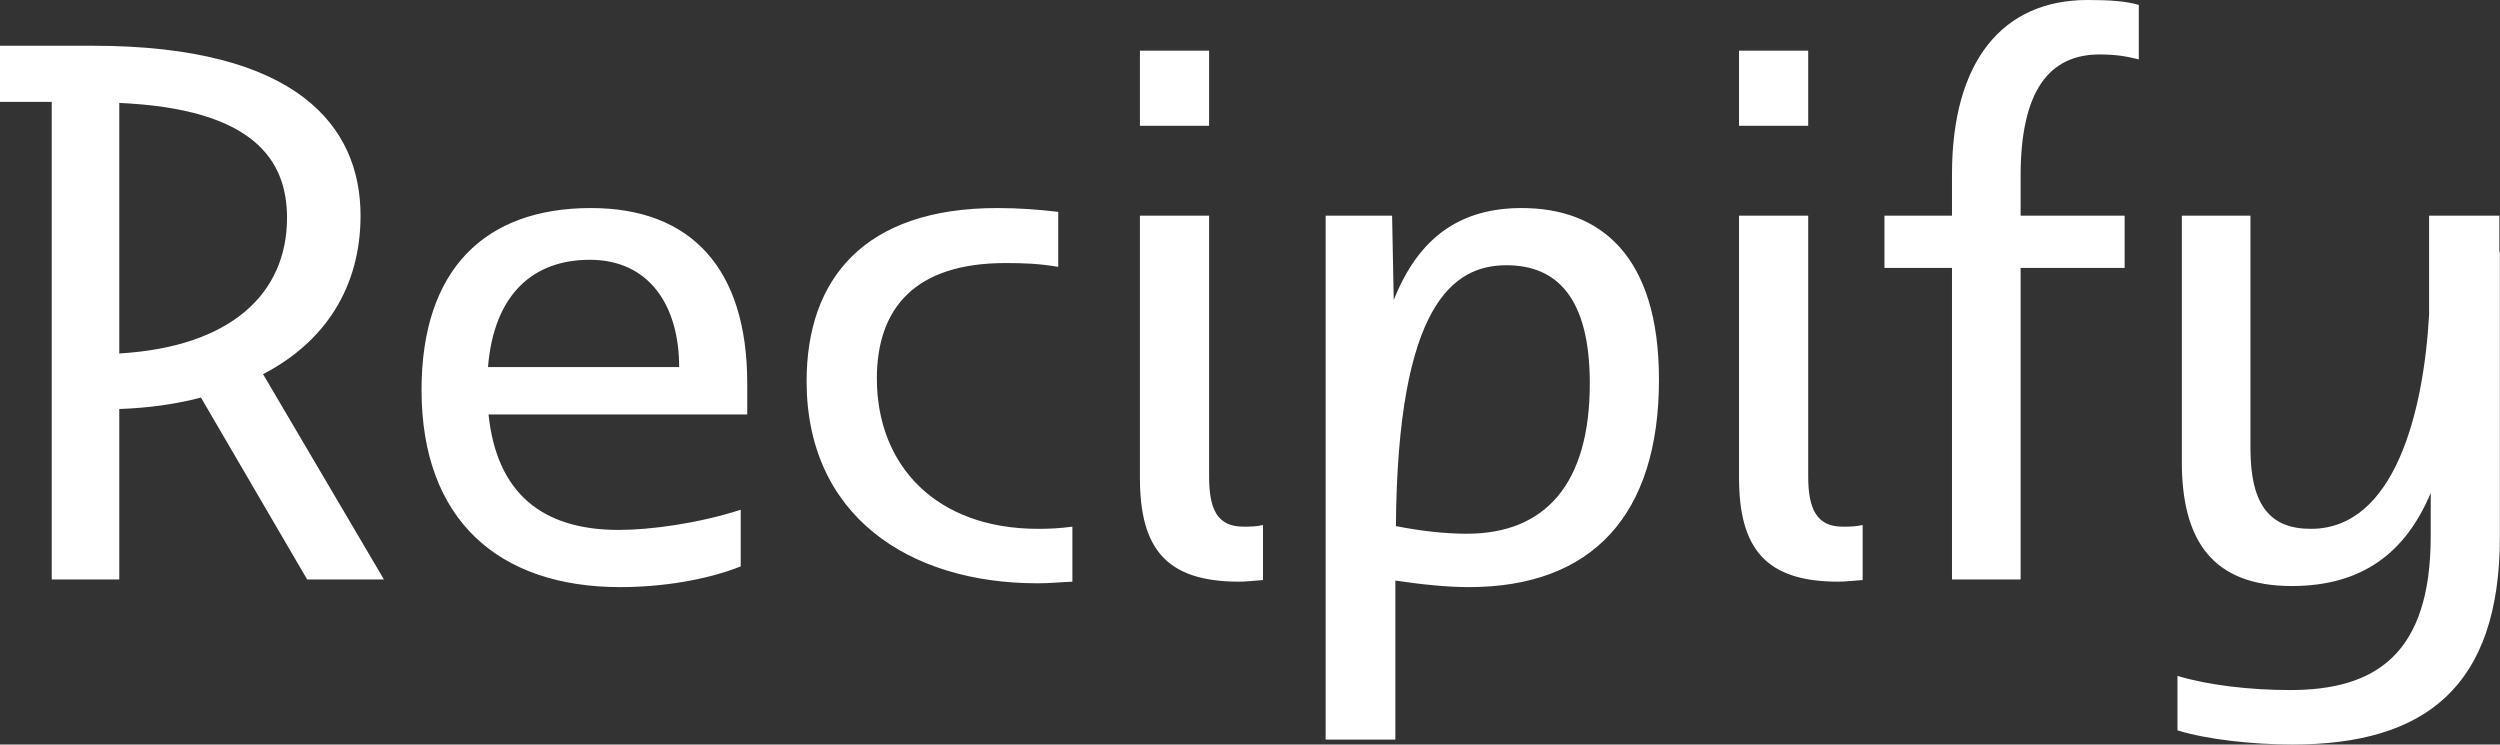 <svg data-v-423bf9ae="" xmlns="http://www.w3.org/2000/svg" viewBox="0 0 201.463 60" class="font"><rect x="0" y="0" width="201.463" height="60" fill="#333333" stroke="none"/><!----><!----><!----><g data-v-423bf9ae="" id="00cdd3fe-5416-4eeb-a807-db7c5e1aa988" fill="white" transform="matrix(4.389,0,0,4.389,-1.8,-12.246)"><path d="M2.60 13.43L2.60 10.30C3.15 10.28 3.64 10.21 4.10 10.09L6.05 13.43L7.46 13.43L5.24 9.66C6.38 9.07 7.03 8.06 7.03 6.75C7.03 5.11 5.87 3.63 2.11 3.63L0.41 3.63L0.41 4.66L1.36 4.66L1.36 13.43ZM5.68 6.79C5.68 8.18 4.65 9.16 2.60 9.28L2.60 4.68C5.07 4.79 5.68 5.73 5.68 6.79ZM11.26 6.61C9.31 6.61 8.15 7.74 8.15 9.95C8.15 12.33 9.56 13.57 11.80 13.57C12.56 13.57 13.38 13.44 14.01 13.19L14.01 12.15C13.23 12.40 12.36 12.52 11.77 12.52C10.36 12.52 9.53 11.84 9.38 10.40L14.13 10.40L14.13 9.83C14.13 7.71 13.09 6.61 11.26 6.61ZM11.24 7.56C12.33 7.56 12.88 8.40 12.88 9.53L9.37 9.53C9.48 8.18 10.21 7.56 11.24 7.56ZM19.84 6.68C19.50 6.64 19.14 6.61 18.72 6.61C16.28 6.61 15.22 7.91 15.22 9.79C15.22 12.25 17.09 13.50 19.46 13.50C19.71 13.50 19.85 13.48 20.10 13.47L20.10 12.46C19.88 12.49 19.68 12.50 19.47 12.50C17.60 12.50 16.51 11.34 16.51 9.74C16.51 8.44 17.22 7.62 18.87 7.62C19.21 7.62 19.49 7.63 19.84 7.69ZM21.34 3.72L21.34 5.10L22.61 5.10L22.61 3.72ZM21.34 6.75L21.34 11.56C21.34 12.85 21.81 13.47 23.16 13.47C23.31 13.47 23.45 13.45 23.60 13.44L23.60 12.43C23.46 12.46 23.37 12.46 23.24 12.46C22.76 12.46 22.61 12.14 22.61 11.54L22.61 6.75ZM26.03 16.37L26.03 13.45C26.50 13.52 26.98 13.57 27.38 13.57C29.65 13.57 30.87 12.24 30.87 9.76C30.87 7.48 29.79 6.61 28.35 6.61C27.26 6.61 26.47 7.11 26.00 8.30L25.97 6.75L24.75 6.75L24.75 16.37ZM28.07 7.66C28.99 7.66 29.60 8.25 29.60 9.83C29.60 11.68 28.78 12.59 27.34 12.59C26.94 12.59 26.50 12.54 26.04 12.45C26.07 8.37 27.10 7.66 28.07 7.66ZM32.34 3.72L32.34 5.10L33.61 5.10L33.61 3.72ZM32.34 6.75L32.34 11.56C32.34 12.85 32.82 13.47 34.16 13.47C34.31 13.47 34.45 13.45 34.61 13.44L34.61 12.43C34.47 12.46 34.37 12.46 34.24 12.46C33.77 12.46 33.61 12.14 33.61 11.54L33.61 6.75ZM39.68 2.88C39.44 2.81 39.14 2.79 38.74 2.79C37.18 2.79 36.25 3.91 36.25 5.99L36.25 6.75L35.01 6.75L35.01 7.71L36.25 7.71L36.25 13.43L37.51 13.43L37.51 7.71L39.42 7.71L39.42 6.75L37.51 6.75L37.51 6.02C37.51 4.45 38.04 3.79 38.96 3.79C39.24 3.79 39.44 3.82 39.68 3.88ZM42.46 15.46C41.72 15.46 40.95 15.37 40.39 15.20L40.39 16.20C40.94 16.37 41.78 16.46 42.50 16.46C44.93 16.46 46.31 15.41 46.31 12.64L46.31 7.42L46.30 7.42L46.30 6.75L45.01 6.75L45.01 8.57C44.91 10.35 44.38 12.50 42.84 12.50C42.10 12.50 41.73 12.08 41.73 11.02L41.73 6.75L40.47 6.75L40.47 11.27C40.47 12.71 41.03 13.55 42.49 13.55C43.78 13.55 44.58 12.94 45.04 11.84L45.04 12.63C45.04 14.80 44.03 15.46 42.46 15.46Z"></path></g><!----><!----></svg>
